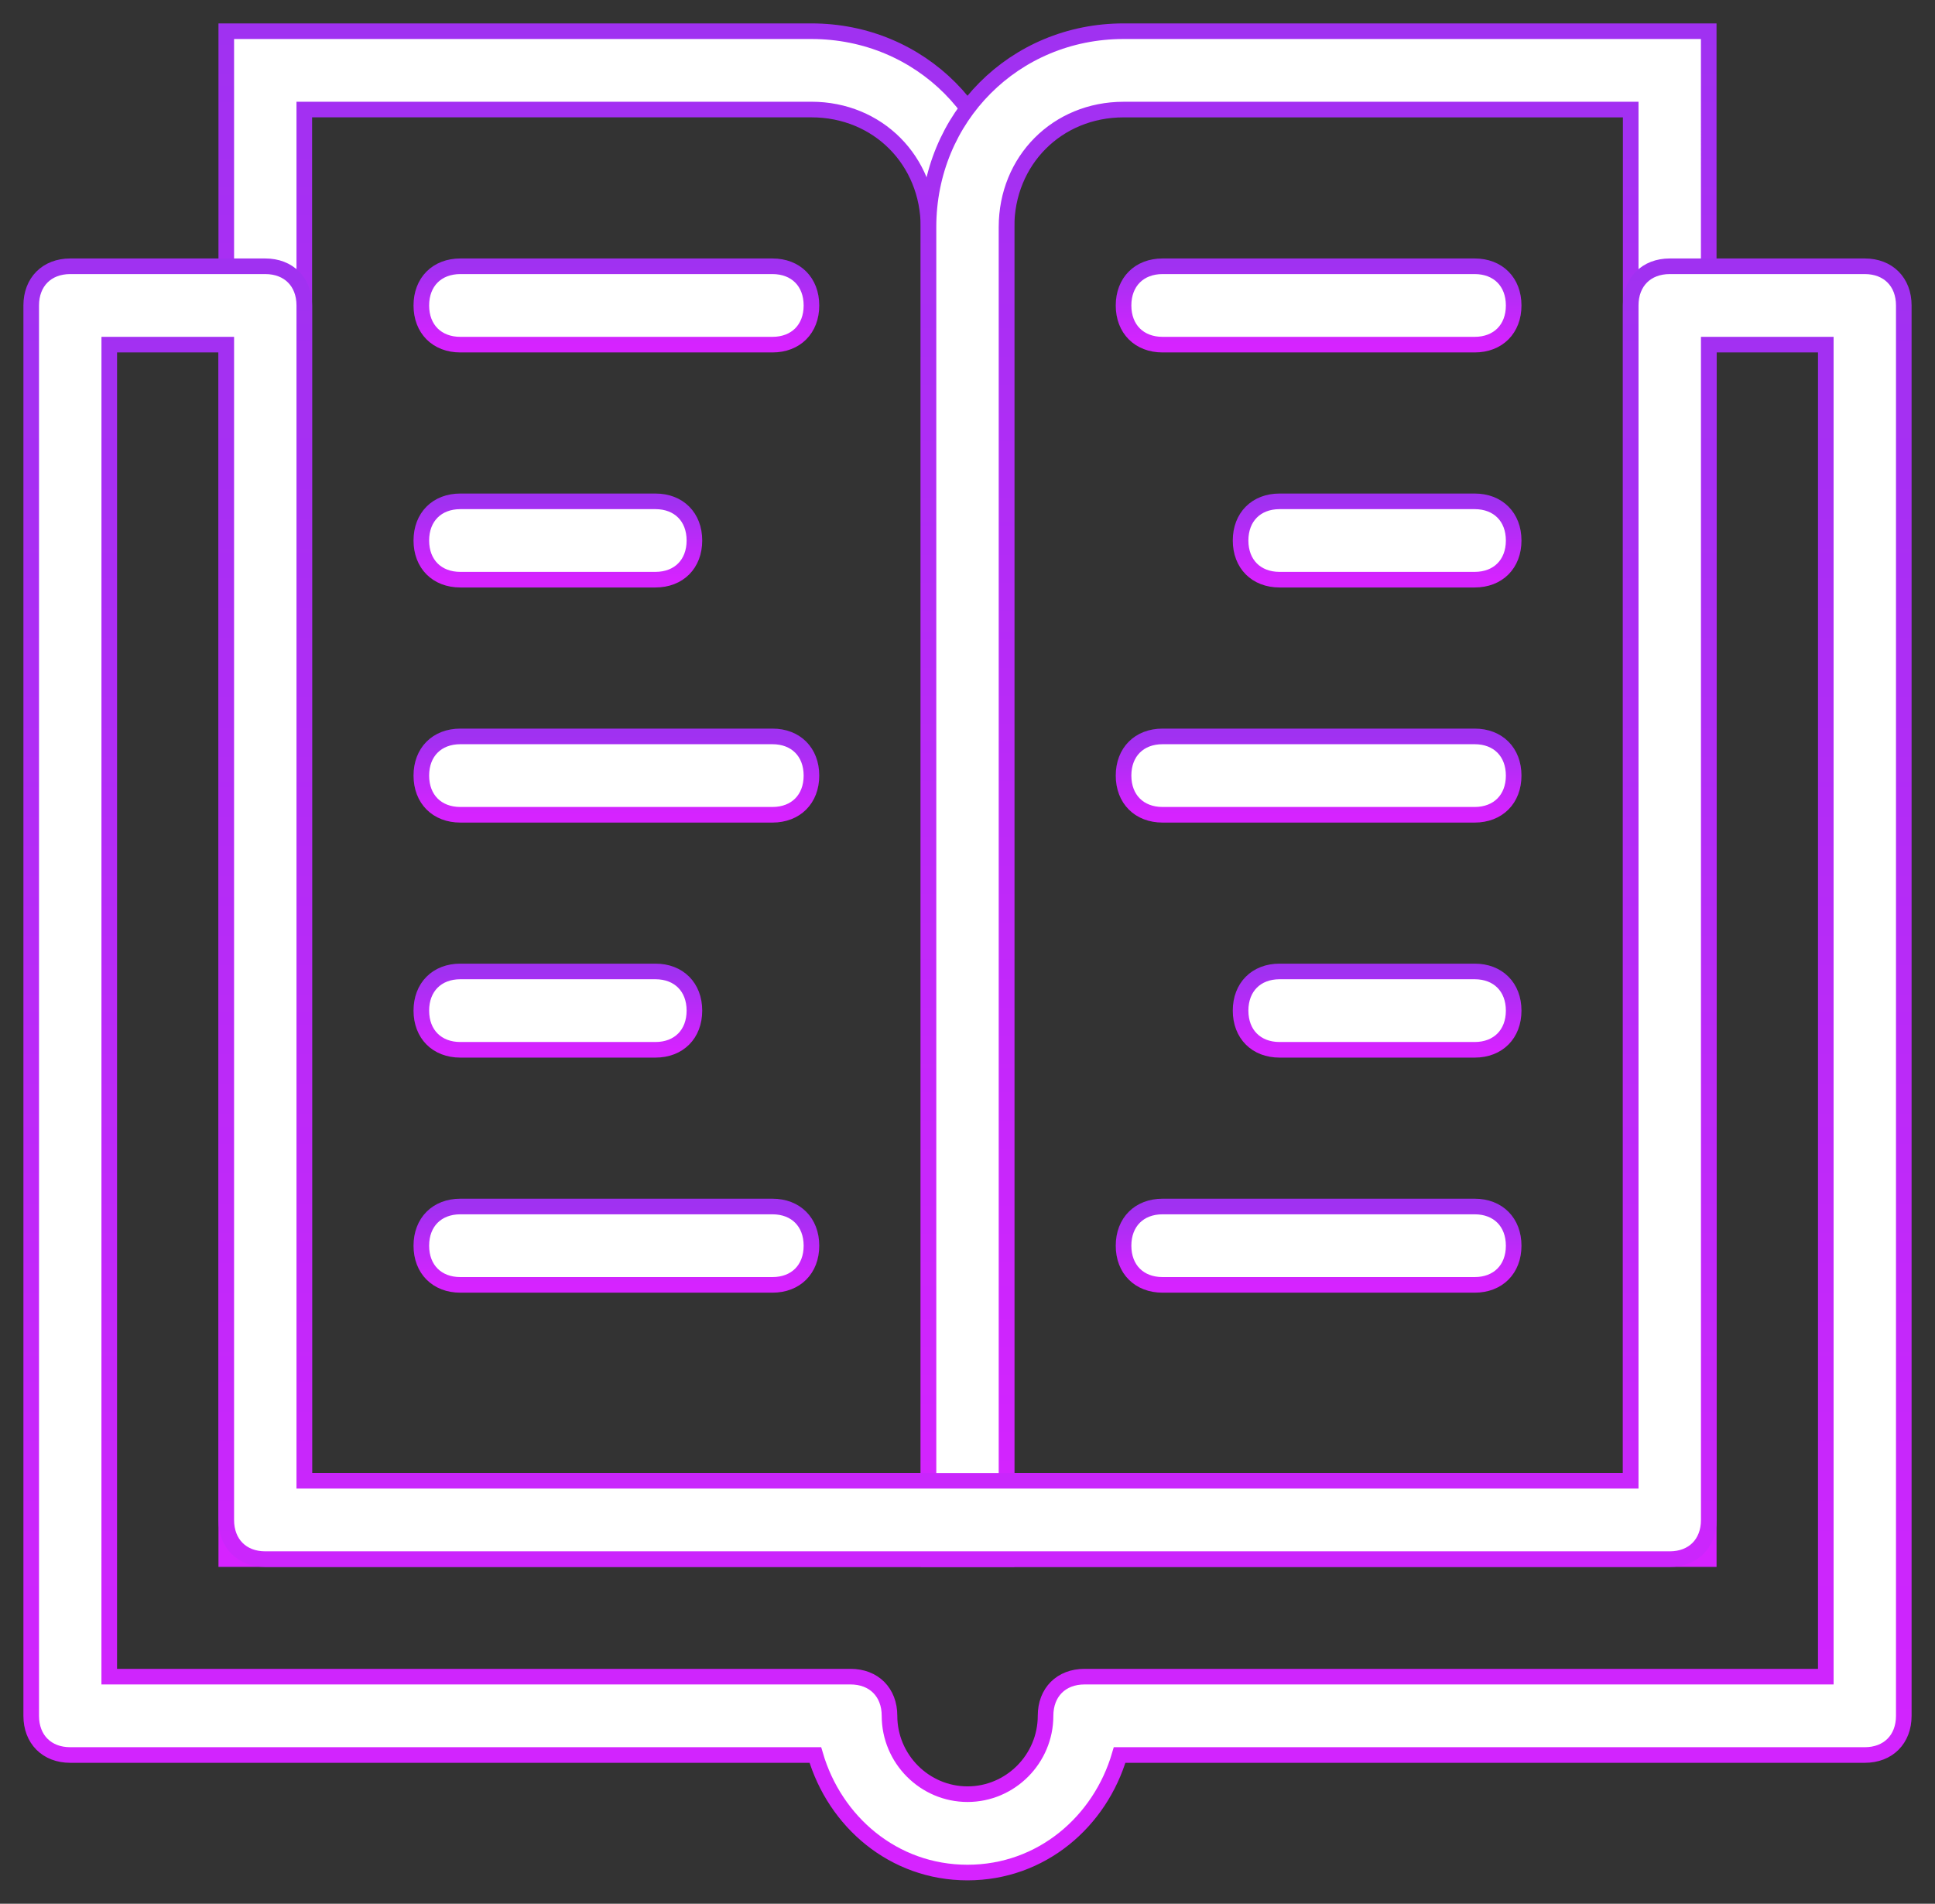 <svg width="62" height="61" viewBox="0 0 62 61" fill="none" xmlns="http://www.w3.org/2000/svg">
<rect x="0" y="0" width="62" height="61" fill="#333333" stroke="none"/>
<path d="M32.251 49.957H7.25V1H26C29.5 1 32.25 3.762 32.25 7.277L32.251 49.957ZM9.75 47.446H29.75V7.276C29.75 5.142 28.125 3.51 26 3.51L9.75 3.51L9.75 47.446Z" fill="white" stroke="url(#paint0_linear_215_5192)" stroke-width="0.5"/>
<path d="M54.751 49.957H29.75V7.277C29.75 3.762 32.5 1 36 1H54.75L54.751 49.957ZM32.25 47.446H52.25V3.511H36C33.875 3.511 32.25 5.143 32.25 7.277L32.25 47.446Z" fill="white" stroke="url(#paint1_linear_215_5192)" stroke-width="0.5"/>
<path d="M31 60C28.625 60 26.75 58.368 26.125 56.234H2.25C1.5 56.234 1 55.731 1 54.978V9.788C1 9.035 1.5 8.532 2.25 8.532H8.5C9.25 8.532 9.75 9.034 9.75 9.788V47.447H52.25V9.788C52.25 9.035 52.75 8.532 53.5 8.532H59.75C60.5 8.532 61 9.034 61 9.788V54.978C61 55.731 60.5 56.234 59.75 56.234H35.874C35.249 58.368 33.374 60 30.999 60H31ZM3.5 53.723H27.251C28 53.723 28.501 54.225 28.501 54.978C28.501 56.359 29.625 57.489 31.001 57.489C32.376 57.489 33.501 56.359 33.501 54.978C33.501 54.225 34.001 53.723 34.751 53.723H58.501V11.043H54.751V48.703C54.751 49.456 54.251 49.958 53.501 49.958L8.5 49.958C7.75 49.958 7.25 49.455 7.25 48.702V11.043L3.501 11.043L3.5 53.723Z" fill="white" stroke="url(#paint2_linear_215_5192)" stroke-width="0.5"/>
<path d="M24.75 11.043H14.75C14 11.043 13.5 10.541 13.5 9.788C13.5 9.035 14 8.532 14.75 8.532H24.75C25.5 8.532 26 9.034 26 9.788C26 10.541 25.5 11.043 24.75 11.043Z" fill="white" stroke="url(#paint3_linear_215_5192)" stroke-width="0.5"/>
<path d="M21 18.574H14.75C14 18.574 13.5 18.072 13.5 17.319C13.5 16.566 14 16.064 14.75 16.064H21C21.75 16.064 22.25 16.566 22.25 17.319C22.25 18.072 21.75 18.574 21 18.574Z" fill="white" stroke="url(#paint4_linear_215_5192)" stroke-width="0.5"/>
<path d="M24.75 26.107H14.75C14 26.107 13.5 25.604 13.5 24.851C13.5 24.098 14 23.596 14.75 23.596H24.75C25.5 23.596 26 24.098 26 24.851C26 25.604 25.5 26.107 24.75 26.107Z" fill="white" stroke="url(#paint5_linear_215_5192)" stroke-width="0.5"/>
<path d="M21 33.638H14.75C14 33.638 13.5 33.136 13.5 32.382C13.5 31.629 14 31.127 14.75 31.127H21C21.75 31.127 22.25 31.629 22.25 32.382C22.25 33.136 21.75 33.638 21 33.638Z" fill="white" stroke="url(#paint6_linear_215_5192)" stroke-width="0.5"/>
<path d="M24.75 41.17H14.75C14 41.17 13.5 40.668 13.5 39.915C13.5 39.161 14 38.659 14.75 38.659H24.75C25.5 38.659 26 39.161 26 39.915C26 40.668 25.5 41.17 24.75 41.17Z" fill="white" stroke="url(#paint7_linear_215_5192)" stroke-width="0.5"/>
<path d="M47.25 11.043H37.25C36.5 11.043 36 10.541 36 9.788C36 9.035 36.5 8.532 37.25 8.532H47.25C48 8.532 48.5 9.034 48.5 9.788C48.5 10.541 48 11.043 47.25 11.043Z" fill="white" stroke="url(#paint8_linear_215_5192)" stroke-width="0.5"/>
<path d="M47.25 18.574H41C40.25 18.574 39.75 18.072 39.75 17.319C39.75 16.566 40.25 16.064 41 16.064H47.25C48 16.064 48.5 16.566 48.5 17.319C48.5 18.072 48 18.574 47.25 18.574Z" fill="white" stroke="url(#paint9_linear_215_5192)" stroke-width="0.5"/>
<path d="M47.25 26.107H37.25C36.5 26.107 36 25.604 36 24.851C36 24.098 36.5 23.596 37.25 23.596H47.25C48 23.596 48.5 24.098 48.5 24.851C48.5 25.604 48 26.107 47.25 26.107Z" fill="white" stroke="url(#paint10_linear_215_5192)" stroke-width="0.5"/>
<path d="M47.25 33.638H41C40.25 33.638 39.75 33.136 39.75 32.382C39.75 31.629 40.25 31.127 41 31.127H47.25C48 31.127 48.5 31.629 48.5 32.382C48.5 33.136 48 33.638 47.25 33.638Z" fill="white" stroke="url(#paint11_linear_215_5192)" stroke-width="0.5"/>
<path d="M47.25 41.17H37.25C36.5 41.17 36 40.668 36 39.915C36 39.161 36.5 38.659 37.25 38.659H47.25C48 38.659 48.5 39.161 48.5 39.915C48.5 40.668 48 41.17 47.25 41.17Z" fill="white" stroke="url(#paint12_linear_215_5192)" stroke-width="0.5"/>
<defs>
<linearGradient id="paint0_linear_215_5192" x1="19.75" y1="1" x2="19.75" y2="49.957" gradientUnits="userSpaceOnUse">
<stop stop-color="#A031F1"/>
<stop offset="1" stop-color="#D623FF"/>
</linearGradient>
<linearGradient id="paint1_linear_215_5192" x1="42.25" y1="1" x2="42.25" y2="49.957" gradientUnits="userSpaceOnUse">
<stop stop-color="#A031F1"/>
<stop offset="1" stop-color="#D623FF"/>
</linearGradient>
<linearGradient id="paint2_linear_215_5192" x1="31" y1="8.532" x2="31" y2="60" gradientUnits="userSpaceOnUse">
<stop stop-color="#A031F1"/>
<stop offset="1" stop-color="#D623FF"/>
</linearGradient>
<linearGradient id="paint3_linear_215_5192" x1="19.75" y1="8.532" x2="19.75" y2="11.043" gradientUnits="userSpaceOnUse">
<stop stop-color="#A031F1"/>
<stop offset="1" stop-color="#D623FF"/>
</linearGradient>
<linearGradient id="paint4_linear_215_5192" x1="17.875" y1="16.064" x2="17.875" y2="18.574" gradientUnits="userSpaceOnUse">
<stop stop-color="#A031F1"/>
<stop offset="1" stop-color="#D623FF"/>
</linearGradient>
<linearGradient id="paint5_linear_215_5192" x1="19.75" y1="23.596" x2="19.75" y2="26.107" gradientUnits="userSpaceOnUse">
<stop stop-color="#A031F1"/>
<stop offset="1" stop-color="#D623FF"/>
</linearGradient>
<linearGradient id="paint6_linear_215_5192" x1="17.875" y1="31.127" x2="17.875" y2="33.638" gradientUnits="userSpaceOnUse">
<stop stop-color="#A031F1"/>
<stop offset="1" stop-color="#D623FF"/>
</linearGradient>
<linearGradient id="paint7_linear_215_5192" x1="19.75" y1="38.659" x2="19.75" y2="41.17" gradientUnits="userSpaceOnUse">
<stop stop-color="#A031F1"/>
<stop offset="1" stop-color="#D623FF"/>
</linearGradient>
<linearGradient id="paint8_linear_215_5192" x1="42.25" y1="8.532" x2="42.25" y2="11.043" gradientUnits="userSpaceOnUse">
<stop stop-color="#A031F1"/>
<stop offset="1" stop-color="#D623FF"/>
</linearGradient>
<linearGradient id="paint9_linear_215_5192" x1="44.125" y1="16.064" x2="44.125" y2="18.574" gradientUnits="userSpaceOnUse">
<stop stop-color="#A031F1"/>
<stop offset="1" stop-color="#D623FF"/>
</linearGradient>
<linearGradient id="paint10_linear_215_5192" x1="42.25" y1="23.596" x2="42.25" y2="26.107" gradientUnits="userSpaceOnUse">
<stop stop-color="#A031F1"/>
<stop offset="1" stop-color="#D623FF"/>
</linearGradient>
<linearGradient id="paint11_linear_215_5192" x1="44.125" y1="31.127" x2="44.125" y2="33.638" gradientUnits="userSpaceOnUse">
<stop stop-color="#A031F1"/>
<stop offset="1" stop-color="#D623FF"/>
</linearGradient>
<linearGradient id="paint12_linear_215_5192" x1="42.25" y1="38.659" x2="42.25" y2="41.17" gradientUnits="userSpaceOnUse">
<stop stop-color="#A031F1"/>
<stop offset="1" stop-color="#D623FF"/>
</linearGradient>
</defs>
</svg>
